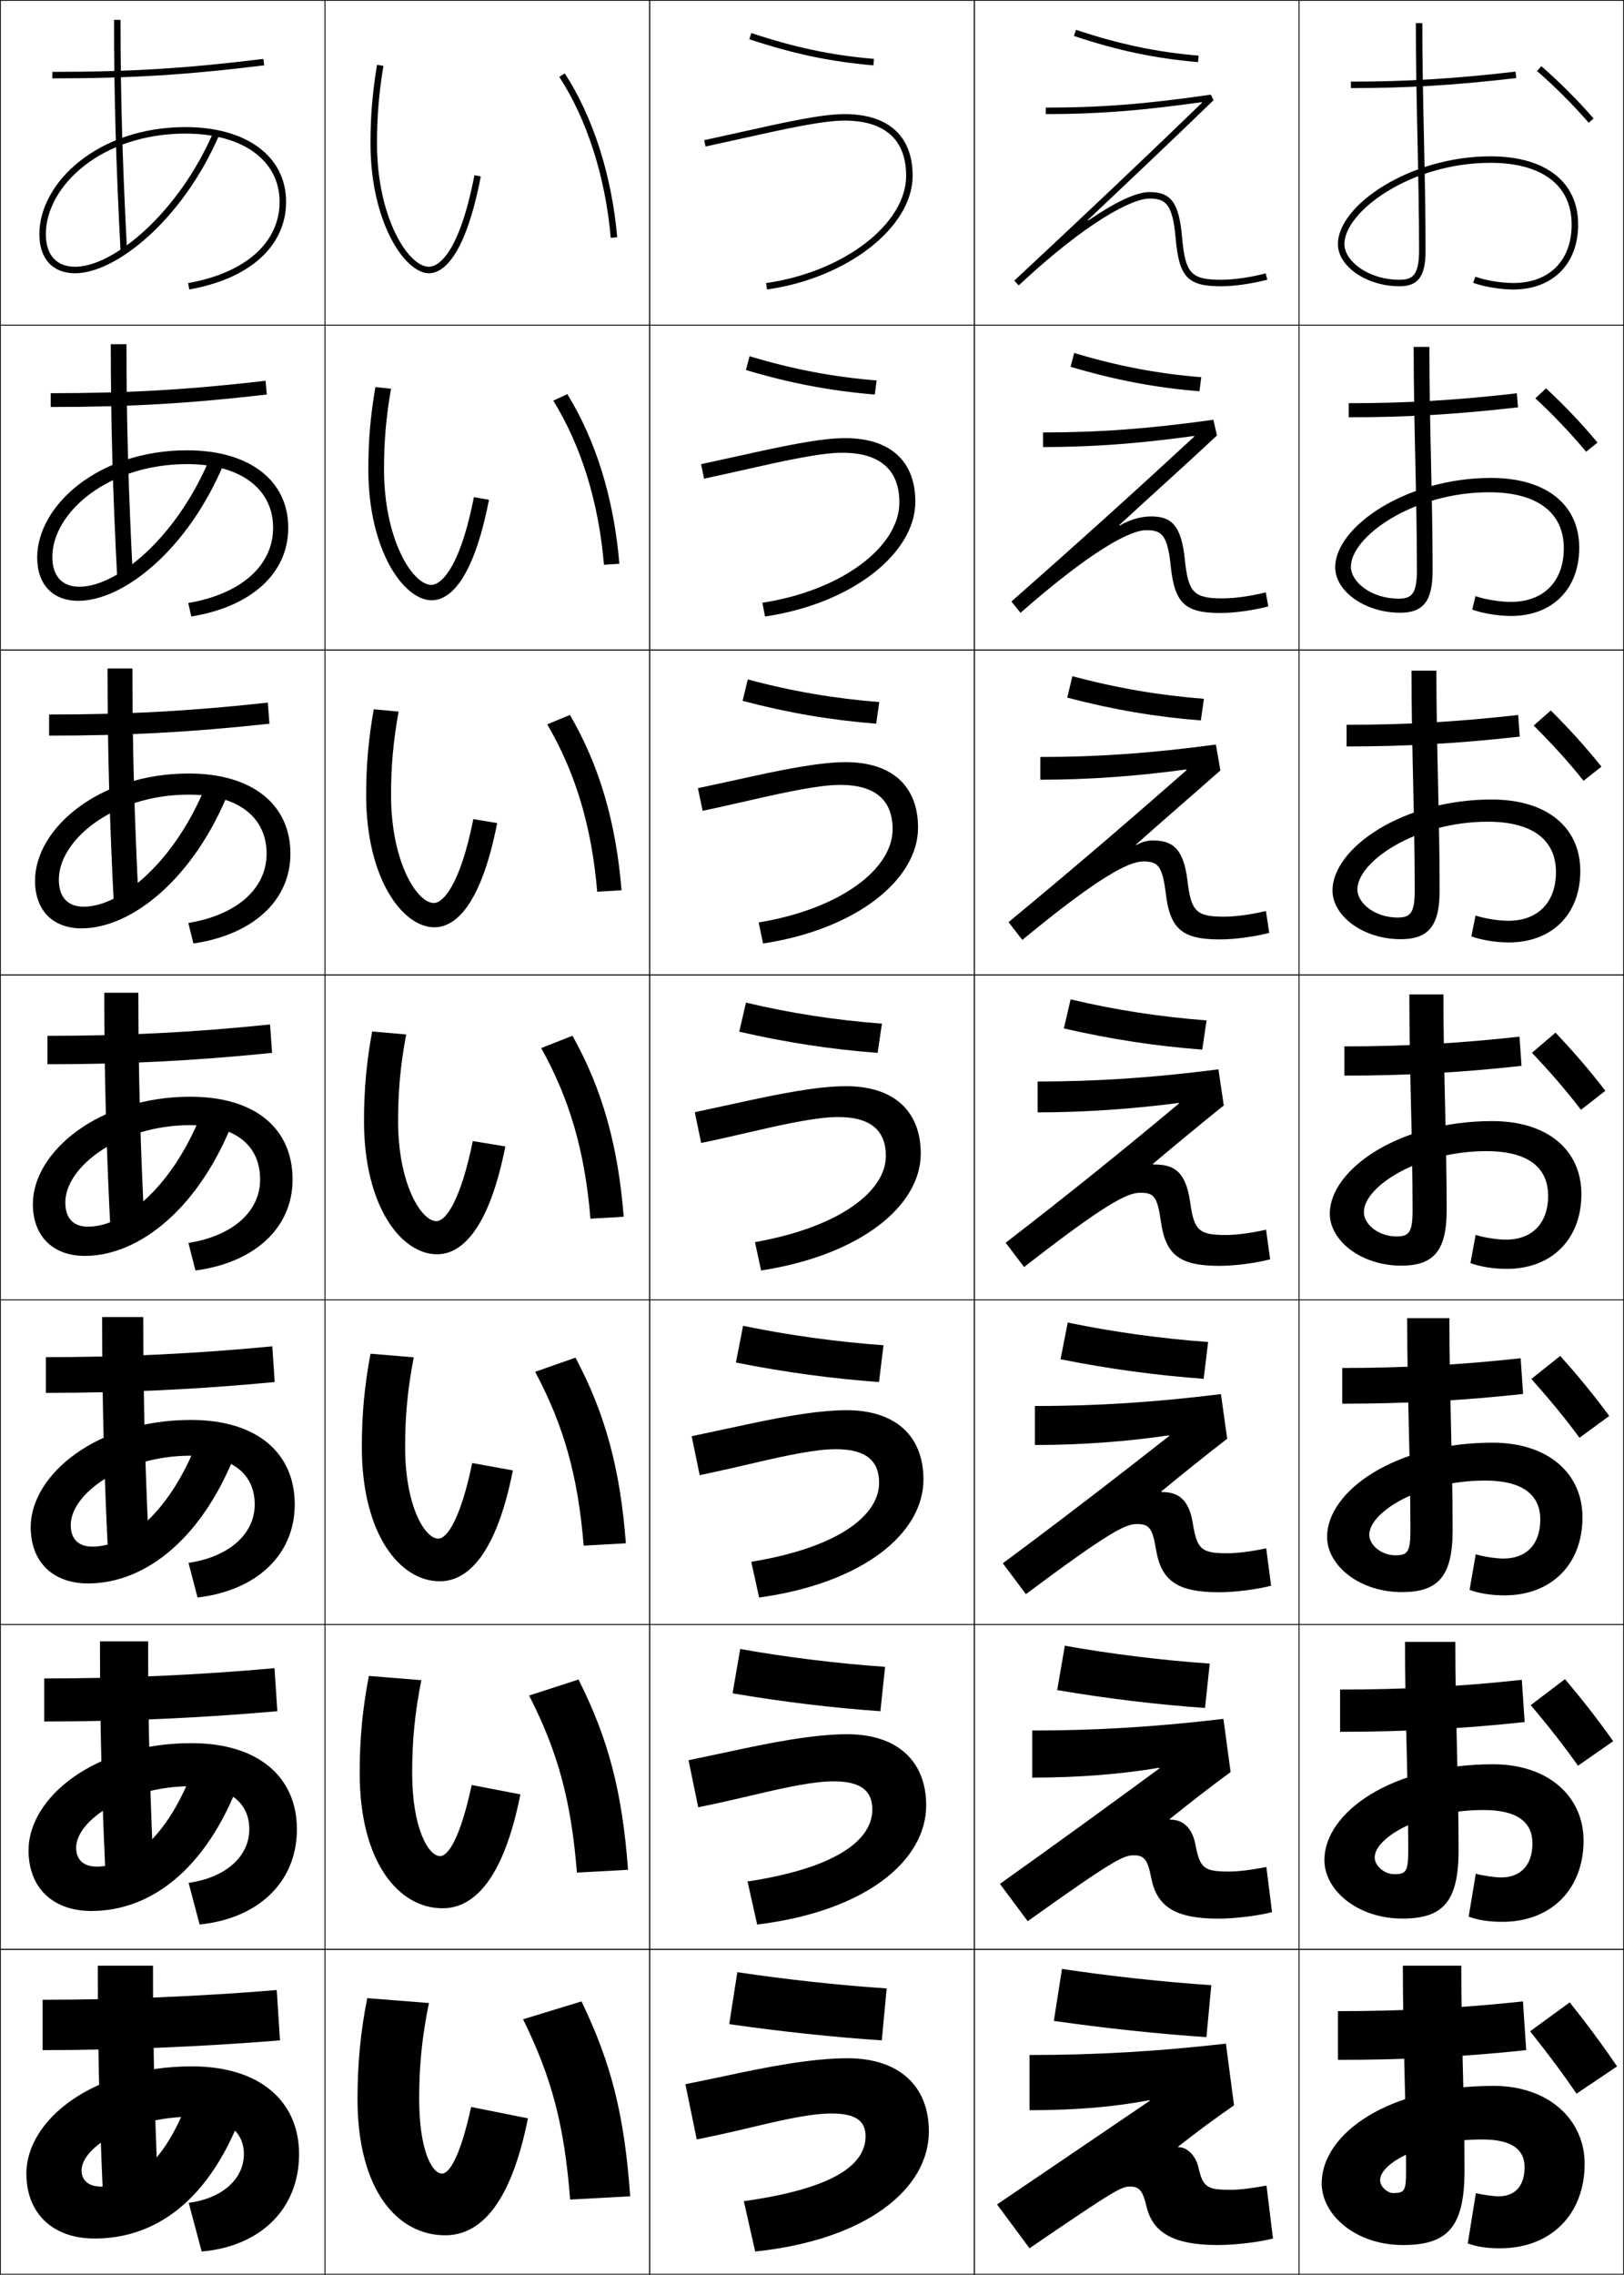 <?xml version="1.0" encoding="utf-8"?>
<!-- Generator: Adobe Illustrator 11 Build 225, SVG Export Plug-In . SVG Version: 6.0.0 Build 78)  -->
<!DOCTYPE svg PUBLIC "-//W3C//DTD SVG 1.0//EN"    "http://www.w3.org/TR/2001/REC-SVG-20010904/DTD/svg10.dtd">
<svg  xmlns="http://www.w3.org/2000/svg" xmlns:xlink="http://www.w3.org/1999/xlink" xmlns:a="http://ns.adobe.com/AdobeSVGViewerExtensions/3.0/"
	 width="500.25" height="700.25" viewBox="0 0 500.25 700.25" overflow="visible" enable-background="new 0 0 500.25 700.25"
	 xml:space="preserve">
		<g id="glyphs">
			<g>
				<rect x="0.125" y="0.125" fill="none" stroke="#000000" stroke-width="0.25" width="100" height="100"/> 
				<rect x="400.125" y="0.125" fill="none" stroke="#000000" stroke-width="0.25" width="100" height="100"/> 
				<rect x="100.125" y="0.125" fill="none" stroke="#000000" stroke-width="0.25" width="100" height="100"/> 
				<rect x="200.125" y="0.125" fill="none" stroke="#000000" stroke-width="0.25" width="100" height="100"/> 
				<rect x="300.125" y="0.125" fill="none" stroke="#000000" stroke-width="0.25" width="100" height="100"/> 
				<rect x="0.125" y="100.125" fill="none" stroke="#000000" stroke-width="0.25" width="100" height="100"/> 
				<rect x="400.125" y="100.125" fill="none" stroke="#000000" stroke-width="0.25" width="100" height="100"/> 
				<rect x="100.125" y="100.125" fill="none" stroke="#000000" stroke-width="0.25" width="100" height="100"/> 
				<rect x="200.125" y="100.125" fill="none" stroke="#000000" stroke-width="0.25" width="100" height="100"/> 
				<rect x="300.125" y="100.125" fill="none" stroke="#000000" stroke-width="0.25" width="100" height="100"/> 
				<rect x="0.125" y="200.125" fill="none" stroke="#000000" stroke-width="0.25" width="100" height="100"/> 
				<rect x="400.125" y="200.125" fill="none" stroke="#000000" stroke-width="0.25" width="100" height="100"/> 
				<rect x="100.125" y="200.125" fill="none" stroke="#000000" stroke-width="0.25" width="100" height="100"/> 
				<rect x="200.125" y="200.125" fill="none" stroke="#000000" stroke-width="0.25" width="100" height="100"/> 
				<rect x="300.125" y="200.125" fill="none" stroke="#000000" stroke-width="0.25" width="100" height="100"/> 
				<rect x="0.125" y="300.125" fill="none" stroke="#000000" stroke-width="0.25" width="100" height="100"/> 
				<rect x="400.125" y="300.125" fill="none" stroke="#000000" stroke-width="0.25" width="100" height="100"/> 
				<rect x="100.125" y="300.125" fill="none" stroke="#000000" stroke-width="0.25" width="100" height="100"/> 
				<rect x="200.125" y="300.125" fill="none" stroke="#000000" stroke-width="0.25" width="100" height="100"/> 
				<rect x="300.125" y="300.125" fill="none" stroke="#000000" stroke-width="0.25" width="100" height="100"/> 
				<rect x="0.125" y="400.125" fill="none" stroke="#000000" stroke-width="0.25" width="100" height="100"/> 
				<rect x="400.125" y="400.125" fill="none" stroke="#000000" stroke-width="0.25" width="100" height="100"/> 
				<rect x="100.125" y="400.125" fill="none" stroke="#000000" stroke-width="0.25" width="100" height="100"/> 
				<rect x="200.125" y="400.125" fill="none" stroke="#000000" stroke-width="0.25" width="100" height="100"/> 
				<rect x="300.125" y="400.125" fill="none" stroke="#000000" stroke-width="0.25" width="100" height="100"/> 
				<rect x="0.125" y="500.125" fill="none" stroke="#000000" stroke-width="0.25" width="100" height="100"/> 
				<rect x="400.125" y="500.125" fill="none" stroke="#000000" stroke-width="0.25" width="100" height="100"/> 
				<rect x="100.125" y="500.125" fill="none" stroke="#000000" stroke-width="0.25" width="100" height="100"/> 
				<rect x="200.125" y="500.125" fill="none" stroke="#000000" stroke-width="0.25" width="100" height="100"/> 
				<rect x="300.125" y="500.125" fill="none" stroke="#000000" stroke-width="0.25" width="100" height="100"/> 
				<rect x="0.125" y="600.125" fill="none" stroke="#000000" stroke-width="0.25" width="100" height="100"/> 
				<rect x="400.125" y="600.125" fill="none" stroke="#000000" stroke-width="0.25" width="100" height="100"/> 
				<rect x="100.125" y="600.125" fill="none" stroke="#000000" stroke-width="0.25" width="100" height="100"/> 
				<rect x="200.125" y="600.125" fill="none" stroke="#000000" stroke-width="0.25" width="100" height="100"/> 
				<rect x="300.125" y="600.125" fill="none" stroke="#000000" stroke-width="0.25" width="100" height="100"/> 
			</g>
			<g>
				<path d="M114.125,44.125c0,24.417,10.661,40,18,40c3.805,0,10.941-3.873,15.981-29.809
					l-1.963-0.382C141.06,80.092,134.128,82.125,132.125,82.125c-6.37,0-16-15.156-16-38
					c0-8.304,0.594-15.433,1.986-23.836l-1.973-0.327
					C114.727,28.479,114.125,35.706,114.125,44.125z"/>
				<path d="M120.447,119.678l-4.811-0.523c-1.518,8.81-2.178,16.465-2.178,25.303
					c0,25.046,10.944,40.333,19.5,40.333c5.266,0,12.706-5.54,17.667-30.94
					l-4.652-0.802c-4.602,23.392-10.733,27.009-13.082,27.009
					c-5.824,0-14.6-13.979-14.6-35.6
					C118.292,135.813,118.931,128.423,120.447,119.678z"/>
				<path d="M122.783,219.067l-7.648-0.718c-1.623,9.102-2.343,17.187-2.343,26.443
					c0,25.675,11.228,40.667,21,40.667c6.727,0,14.471-7.208,19.354-32.073
					l-7.342-1.222c-4.122,20.626-9.453,25.827-12.146,25.827
					c-5.278,0-13.2-12.801-13.2-33.199
					C120.458,235.807,121.144,228.154,122.783,219.067z"/>
				<path d="M114.632,317.543C112.903,326.937,112.125,335.451,112.125,345.125
					c0,26.304,11.51,41,22.5,41c8.188,0,16.235-8.875,21.041-33.204l-10.031-1.642
					c-3.641,17.859-8.171,24.646-11.209,24.646c-4.733,0-11.8-11.624-11.8-30.8
					c0-9.325,0.731-17.241,2.493-26.668L114.632,317.543z"/>
				<path d="M127.454,417.846l-13.325-1.109c-1.834,9.686-2.671,18.629-2.671,28.722
					c0,26.933,11.793,41.334,24,41.334c9.074,0,17.558-9.121,22.527-34.137
					l-12.521-2.261c-3.562,17.065-7.688,23.264-10.473,23.264
					c-4.16,0-10.2-10.108-10.2-28.2
					C124.792,435.793,125.568,427.615,127.454,417.846z"/>
				<path d="M129.79,517.235l-16.162-1.305c-1.94,9.978-2.835,19.35-2.835,29.861
					c0,27.561,12.076,41.666,25.5,41.666c9.96,0,18.881-9.365,24.013-35.067
					l-15.01-2.881c-3.483,16.271-7.205,21.882-9.737,21.882
					c-3.586,0-8.6-8.592-8.6-25.6
					C126.958,535.786,127.782,527.346,129.79,517.235z"/>
				<path d="M145.125,648.625c-3.405,15.477-6.722,20.5-9,20.5c-3.013,0-7-7.076-7-23
					c0-10.346,0.869-19.049,3-29.5l-19-1.5c-2.046,10.269-3,20.07-3,31c0,28.189,12.36,42,27,42
					c10.848,0,20.204-9.61,25.5-36L145.125,648.625z"/>
			</g>
			<g>
				<path d="M172.286,23.669c8.576,13.206,14.202,30.801,15.843,49.543l1.992-0.175
					c-1.669-19.062-7.407-36.982-16.157-50.457L172.286,23.669z"/>
				<path d="M170.426,123.329c8.623,14.014,13.95,31.087,15.619,50.536l4.744-0.313
					c-1.689-20.05-7.166-37.817-16.031-52.214L170.426,123.329z"/>
				<path d="M168.566,222.988c8.67,14.823,13.699,31.374,15.395,51.528l7.495-0.45
					c-1.709-21.038-6.924-38.652-15.905-53.971L168.566,222.988z"/>
				<path d="M166.706,322.647c8.717,15.631,13.447,31.661,15.171,52.521l10.246-0.588
					c-1.73-22.026-6.684-39.487-15.779-55.729L166.706,322.647z"/>
				<path d="M164.845,422.307c8.765,16.438,13.196,31.948,14.948,53.514l12.998-0.725
					c-1.751-23.016-6.385-39.947-15.52-57.152L164.845,422.307z"/>
				<path d="M162.985,521.966c8.812,17.247,12.944,32.236,14.724,54.507l15.749-0.862
					c-1.771-24.004-6.086-40.407-15.26-58.576L162.985,521.966z"/>
				<path d="M161.125,621.625c8.859,18.056,12.692,32.523,14.5,55.5l18.5-1
					c-1.792-24.992-5.788-40.867-15-60L161.125,621.625z"/>
			</g>
			<path d="M335.074,67.748c12.998-12.276,25.724-24.294,38.746-36.905l-0.839-1.708
				C352.92,32.044,339.136,33.125,322.125,33.125v2c16.221,0,29.533-1.083,48.043-3.673
				L370.268,31.625c-19.194,18.562-37.68,35.983-57.824,54.768l1.363,1.463
				C334.967,68.126,348.75,61.125,354.125,61.125c4.899,0,7.094,1.68,8.004,12.087
				C363.191,85.337,365.808,88.125,376.125,88.125c4.055,0,9.518-0.779,14.256-2.033
				l-0.512-1.934C385.286,85.372,380.02,86.125,376.125,86.125
				c-9.233,0-11.028-1.957-12.004-13.087C363.201,62.506,360.771,59.125,354.125,59.125
				c-4.189,0-10.799,3.21-18.922,8.776L335.074,67.748z"/>
			<path d="M321.292,133.124v4.5c15.438,0,29.379-1.061,46.512-3.416l0.1,0.173
				c-18.811,17.388-36.555,33.376-56.347,50.801l2.803,3.469
				c22.277-19.518,33.849-25.442,38.766-25.442c4.691,0,6.514,1.419,7.503,11.072
				c1.199,11.479,4.409,14.428,15.33,14.428c4.27,0,10.07-0.8,14.714-2.027
				l-0.761-4.328c-4.656,1.167-9.639,1.855-13.286,1.855
				c-8.912,0-10.622-1.747-11.67-12.073c-1.085-10.458-4.156-13.162-10.402-13.162
				c-3.131,0-6.771,1.059-9.681,2.851l-0.119-0.16
				c11.028-10.173,19.083-17.307,30.115-27.604l-1.106-4.843
				C353.672,132.021,338.589,133.124,321.292,133.124z"/>
			<path d="M320.459,233.033v7c14.656,0,29.225-1.038,44.98-3.16l0.1,0.173
				c-18.426,16.212-35.43,30.769-54.869,46.833l4.242,5.475
				c23.396-19.305,32.754-24.154,37.213-24.154c4.483,0,5.934,1.159,7.002,10.058
				c1.337,10.834,5.141,13.942,16.664,13.942c4.484,0,10.623-0.82,15.172-2.021
				l-1.009-6.723c-4.729,1.121-9.429,1.744-12.829,1.744
				c-8.591,0-10.215-1.538-11.336-11.058c-1.249-10.385-4.963-12.412-10.808-12.412
				c-1.565,0-3.486,0.529-4.94,1.425l-0.109-0.167
				c9.059-8.071,16.942-14.819,25.985-22.805l-1.375-7.977
				C354.424,231.908,338.043,233.033,320.459,233.033z"/>
			<g>
				<path d="M362.976,661.018l-0.068-0.188C369.422,655.734,374.016,652.359,380.125,648.125l-2.5-19
					c-21.207,2.407-39.916,3.5-60.5,3.5v17c14.562,0,26.459-1.084,36.966-3.094l0.068,0.188
					C337.258,658.209,323.854,667.292,307.125,678.625l10,13.5c26.55-18.154,28.332-19,31-19
					c2.645,0,3.871,1.114,5,6c1.873,8.114,8.182,12,22,12c5.34,0,12.832-0.902,17-2
					l-2-16.3c-5.023,0.936-8.586,1.3-11,1.3c-7.305,0-8.547-0.707-10-7
					c-0.82-3.549-3.484-6.107-5.949-6.107H362.976z"/>
				<path d="M317.958,532.73v14.5c14.334,0,27.33-1.062,39.128-3.03l0.078,0.183
					c-17.281,12.673-31.638,23.103-49.152,35.56l8.56,11.493
					c25.871-18.467,29.441-20.289,32.554-20.289c3.188,0,4.365,1.043,5.5,7.015
					c1.74,8.806,7.412,12.485,20.666,12.485c5.126,0,12.28-0.881,16.543-2.005
					l-1.752-13.905c-4.95,0.981-8.796,1.411-11.457,1.411
					c-7.627,0-8.968-0.915-10.334-8.015c-1.019-5.804-4.246-7.959-7.704-7.959
					h-0.2l-0.079-0.183c6.707-5.388,12.34-9.758,18.764-14.473l-2.214-16.37
					C356.004,531.619,337.638,532.73,317.958,532.73z"/>
				<path d="M318.792,432.836v12c14.104,0,28.201-1.038,41.288-2.967l0.09,0.179
					c-17.662,13.854-32.972,25.632-51.272,39.211l7.121,9.487
					c25.192-18.779,30.549-21.577,34.106-21.577c3.731,0,4.86,0.971,6.001,8.029
					c1.607,9.497,6.642,12.971,19.332,12.971c4.912,0,11.728-0.86,16.086-2.01
					l-1.504-11.512c-4.877,1.028-9.008,1.521-11.915,1.521
					c-7.948,0-9.388-1.121-10.668-9.028c-1.216-8.058-5.008-9.811-9.458-9.811
					h-0.201l-0.089-0.179c6.897-5.678,13.571-11.044,20.31-16.238l-1.929-13.741
					C355.591,431.707,337.567,432.836,318.792,432.836z"/>
				<path d="M355.209,358.486L355.109,358.312c7.09-5.969,14.803-12.331,21.856-18.006
					l-1.644-11.111c-20.146,2.6-37.826,3.746-55.697,3.746v9.5
					c13.875,0,29.072-1.016,43.45-2.903l0.101,0.173
					c-18.043,15.037-34.305,28.161-53.392,42.864l5.682,7.48
					c24.513-19.092,31.657-22.865,35.659-22.865c4.275,0,5.354,0.898,6.502,9.043
					c1.474,10.189,5.871,13.457,17.998,13.457c4.697,0,11.175-0.84,15.628-2.016
					l-1.256-9.117c-4.804,1.074-9.218,1.633-12.372,1.633
					c-8.27,0-9.808-1.328-11.002-10.043c-1.413-10.312-5.77-11.662-11.213-11.662
					H355.209z"/>
			</g>
			<g>
				<path d="M230.81,12.074c13.545,4.505,24.979,6.912,38.229,8.047l0.172-1.992
					c-13.087-1.122-24.382-3.5-37.771-7.953L230.81,12.074z"/>
				<path d="M230.888,109.667l-1.109,4.249c13.893,4.128,26.213,6.431,39.691,7.539
					l0.56-4.327C256.717,116.037,244.451,113.741,230.888,109.667z"/>
				<path d="M230.335,209.159l-1.587,6.599c14.241,3.752,27.449,5.951,41.153,7.031
					l0.947-6.662C257.311,215.068,244.075,212.854,230.335,209.159z"/>
				<path d="M229.783,308.65l-2.065,8.949c14.589,3.376,28.684,5.471,42.615,6.523
					l1.336-8.996C257.904,314.099,243.698,311.966,229.783,308.65z"/>
				<path d="M228.896,408.142l-2.21,11.3c14.937,3,29.919,4.99,44.076,6.016
					l1.391-11.331C258.164,413.129,242.987,411.078,228.896,408.142z"/>
				<path d="M228.011,507.634l-2.355,13.649c15.285,2.624,31.155,4.511,45.539,5.508
					l1.445-13.665C258.425,512.16,242.277,510.191,228.011,507.634z"/>
				<path d="M224.625,623.125c15.633,2.248,32.39,4.031,47,5l1.5-16
					c-14.439-0.935-31.558-2.821-46-5L224.625,623.125z"/>
			</g>
			<g>
				<path d="M330.81,11.074c13.545,4.505,24.979,6.912,38.229,8.047l0.172-1.992
					c-13.087-1.122-24.383-3.5-37.771-7.953L330.81,11.074z"/>
				<path d="M330.888,108.667l-1.109,4.248c13.894,4.128,26.214,6.431,39.691,7.539
					l0.561-4.327C356.718,115.037,344.451,112.741,330.888,108.667z"/>
				<path d="M330.336,208.159l-1.588,6.599c14.241,3.752,27.449,5.951,41.153,7.031
					l0.947-6.662C357.311,214.068,344.074,211.854,330.336,208.159z"/>
				<path d="M329.783,307.65l-2.066,8.949c14.59,3.376,28.685,5.471,42.615,6.523
					l1.336-8.996C357.904,313.099,343.697,310.966,329.783,307.65z"/>
				<path d="M328.897,407.142l-2.212,11.3c14.938,3,29.92,4.991,44.077,6.016
					l1.391-11.331C358.164,412.129,342.986,410.078,328.897,407.142z"/>
				<path d="M328.011,506.634l-2.355,13.649c15.285,2.624,31.155,4.511,45.539,5.508
					l1.445-13.665C358.425,511.16,342.276,509.191,328.011,506.634z"/>
				<path d="M324.625,622.125c15.633,2.248,32.39,4.031,47,5l1.5-16
					c-14.439-0.935-31.559-2.821-46-5L324.625,622.125z"/>
			</g>
			<g>
				<g>
					<path d="M228.626,40.576l-11.709,2.571l0.416,1.956l11.728-2.575
						C241.52,39.75,253.288,37.125,260.125,37.125c12.43,0,19,5.878,19,17
						c0,14.858-19.352,29.667-43.139,33.01l0.278,1.98
						C261,85.639,281.125,69.942,281.125,54.125c0-12.252-7.458-19-21-19
						C253.068,35.125,241.741,37.651,228.626,40.576z"/>
				</g>
				<path d="M215.952,142.893l0.93,4.464c1.259-0.254,12.325-2.709,13.234-2.925
					c11.783-2.66,22.751-5.057,29.342-5.057c11.656,0,17.583,5.301,17.583,15.333
					c0,13.497-17.603,27.072-42.199,30.841l0.815,4.234
					c26.736-3.912,46.301-19.427,46.301-35.325c0-12.514-7.724-19.583-21.667-19.583
					c-7.716,0-19.466,2.537-32.27,5.385L215.952,142.893z"/>
				<path d="M214.986,242.64l1.444,6.971c2.517-0.508,12.923-2.844,14.741-3.276
					c11.107-2.541,21.276-4.709,27.621-4.709c10.883,0,16.166,4.724,16.166,13.667
					c0,12.134-15.854,24.478-41.259,28.673l1.352,6.487
					c28.735-4.348,47.741-19.681,47.741-35.66c0-12.775-7.989-20.167-22.334-20.167
					c-8.376,0-20.548,2.547-33.041,5.319L214.986,242.64z"/>
				<path d="M215.979,351.864c3.776-0.763,13.521-2.979,16.248-3.627
					C242.658,345.815,252.027,343.875,258.125,343.875c10.109,0,14.75,4.146,14.75,12
					c0,10.771-14.105,21.883-40.319,26.505l1.889,8.74
					C265.18,386.336,283.625,371.186,283.625,355.125c0-13.037-8.254-20.75-23-20.75
					c-9.036,0-21.631,2.558-33.812,5.253l-12.792,2.758L215.979,351.864z"/>
				<path d="M213.056,442.132l2.472,11.985c5.034-1.017,13.588-2.982,17.224-3.846
					c9.981-2.334,18.748-4.146,24.707-4.146c9.261,0,13.333,3.548,13.333,10.333
					c0,10.084-12.598,19.947-39.379,24.337l2.425,10.993
					c31.955-4.395,50.621-19.735,50.621-36.33c0-13.344-8.571-21.333-23.666-21.333
					c-9.802,0-22.835,2.629-35.111,5.317L213.056,442.132z"/>
				<path d="M212.09,541.879l2.986,14.492c6.293-1.271,13.656-2.986,18.201-4.065
					c9.531-2.245,17.695-3.931,23.515-3.931c8.411,0,11.916,2.95,11.916,8.667
					c0,9.396-11.091,18.012-38.439,22.168l2.963,13.247
					c33.173-4.005,52.061-19.536,52.061-36.665c0-13.65-8.889-21.917-24.334-21.917
					c-10.566,0-24.039,2.699-36.408,5.381L212.09,541.879z"/>
				<path d="M261.125,633.625c-11.331,0-25.243,2.771-37.707,5.445L211.125,641.625l3.5,17
					c7.552-1.524,13.723-2.99,19.177-4.285c9.081-2.156,16.642-3.715,22.323-3.715
					c7.562,0,10.5,2.352,10.5,7c0,8.708-9.584,16.076-37.5,20l3.5,15.5
					c34.392-3.615,53.5-19.336,53.5-37C286.125,642.168,276.919,633.625,261.125,633.625z"/>
			</g>
			<g>
				<path d="M473.469,21.88c5.562,4.835,11.061,10.334,15.901,15.901l1.51-1.312
					c-4.9-5.636-10.468-11.203-16.099-16.099L473.469,21.88z"/>
				<path d="M472.944,122.62l3.294-3.075c5.61,5.229,10.916,10.768,15.849,16.699
					l-3.508,2.827C483.721,133.233,478.442,127.73,472.944,122.62z"/>
				<path d="M472.421,223.361l5.275-4.64c5.59,5.562,10.633,11.072,15.599,17.299
					l-5.507,4.342C482.912,234.252,477.854,228.747,472.421,223.361z"/>
				<path d="M471.896,324.102l7.257-6.205c5.57,5.895,10.351,11.377,15.349,17.899
					l-7.505,5.856C482.104,335.271,477.265,329.762,471.896,324.102z"/>
				<path d="M471.706,424.509l8.904-7.104c5.55,6.228,10.068,11.683,15.1,18.5
					l-9.171,6.705C481.628,435.958,477.009,430.444,471.706,424.509z"/>
				<path d="M471.515,524.917l10.554-8.002c5.529,6.561,9.786,11.987,14.849,19.101
					l-10.835,7.552C481.152,536.644,476.754,531.128,471.515,524.917z"/>
				<path d="M483.525,616.425c5.51,6.893,9.504,12.292,14.6,19.7l-12.5,8.4
					c-4.948-7.195-9.127-12.715-14.301-19.201L483.525,616.425z"/>
			</g>
			<g>
				<path d="M432.125,605.125c0,11.444,0.265,22.408,0.519,32.893
					C432.893,648.294,433.125,658.001,433.125,668.125c0,6.359-0.43,7-4,7c-1.703,0-4-1.906-4-4
					c0-5.18,13.016-12.5,31.5-12.5c9.123,0,13,3.143,13,8.5c0,5.979-3.056,9-8,9
					c-1.686,0-5.309-0.514-7-1l-2.5,15.5c2.75,1,5.562,1.5,10,1.5c15.613,0,26-10.477,26-26
					c0-13.761-11.292-24-28-24c-32.596,0-53,14.825-53,30c0,9.771,10.531,19,25,19
					c13.697,0,19-5.351,19-23c0-10.163-0.235-19.909-0.485-30.247
					C450.387,627.422,450.125,616.609,450.125,605.125H432.125z"/>
				<path d="M432.791,505.458c0,11.543,0.264,22.667,0.517,33.326
					c0.248,10.445,0.484,20.48,0.484,30.841c0,6.567-0.695,7.333-4.334,7.333
					c-2.919,0-6-2.467-6-5.166c0-6.065,14.285-14.584,33.583-14.584
					c10.367,0,15,3.78,15,10.25c0,6.832-3.695,10.5-9.666,10.5
					c-2.017,0-5.853-0.564-7.776-1.156l-2.197,13.229
					c2.838,1.032,6.047,1.594,10.39,1.594c15.036,0,25-10.039,25-25
					c0-13.614-10.886-23.501-27.833-23.501c-31.308,0-52,14.871-52,29.501
					c0,9.296,10.256,18,24,18c12.343,0,17.334-4.957,17.334-21
					c0-10.396-0.239-20.466-0.487-30.965c-0.252-10.634-0.514-21.63-0.514-33.202
					H432.791z"/>
				<path d="M433.458,405.791c0,11.642,0.263,22.926,0.515,33.761
					c0.247,10.614,0.485,20.978,0.485,31.573c0,6.775-0.96,7.667-4.666,7.667
					c-4.136,0-8-3.027-8-6.334c0-6.95,15.555-16.666,35.666-16.666
					c11.61,0,17,4.418,17,12c0,7.686-4.336,12-11.333,12
					c-2.347,0-6.396-0.615-8.553-1.313l-1.895,10.96
					c2.927,1.064,6.531,1.687,10.78,1.687c14.459,0,24-9.602,24-24
					c0-13.467-10.481-23.001-27.666-23.001c-30.021,0-51,14.917-51,29.001
					c0,8.822,9.98,17,23,17c10.987,0,15.666-4.562,15.666-19
					c0-10.629-0.241-21.021-0.488-31.682c-0.252-10.812-0.512-21.991-0.512-33.652
					H433.458z"/>
				<path d="M444.625,306.124h-10.5c0,11.74,0.261,23.185,0.512,34.194
					C434.883,351.102,435.125,361.793,435.125,372.625c0,6.983-1.226,8-5,8c-5.352,0-10-3.588-10-7.5
					c0-7.836,16.824-18.75,37.75-18.75c12.854,0,19,5.056,19,13.75c0,8.54-4.977,13.5-13,13.5
					c-2.677,0-6.939-0.665-9.329-1.47l-1.592,8.689
					C455.969,389.941,459.97,390.625,464.125,390.625c13.881,0,23-9.164,23-23
					c0-13.32-10.076-22.501-27.5-22.501c-28.733,0-50,14.963-50,28.501
					c0,8.348,9.705,16,22,16c9.633,0,14-4.168,14-17c0-10.861-0.244-21.578-0.49-32.398
					C444.884,329.237,444.625,317.873,444.625,306.124z"/>
				<path d="M442.458,206.458h-7.667c0,11.838,0.26,23.443,0.511,34.628
					c0.244,10.953,0.489,21.972,0.489,33.04c0,7.191-1.49,8.333-5.333,8.333
					c-6.812,0-12.333-4.328-12.333-8.667c0-8.514,17.936-20.833,40.167-20.833
					c13.864,0,20.999,5.679,20.999,15.5c0,9.395-5.616,15-14.666,15
					c-3.008,0-7.483-0.715-10.105-1.626l-1.289,6.419
					c3.103,1.129,7.5,1.874,11.561,1.874c13.304,0,22.001-8.727,22.001-22
					c0-13.263-10.083-22-27.334-22c-27.446,0-49,15.008-49,28
					c0,7.874,9.43,15,21,15c8.341,0,12-3.806,12-15
					c0-11.094-0.247-22.134-0.492-33.115
					C442.716,229.843,442.458,218.295,442.458,206.458z"/>
				<path d="M440.292,106.792h-4.834c0,11.937,0.259,23.703,0.508,35.062
					c0.244,11.122,0.492,22.47,0.492,33.772c0,7.4-1.755,8.667-5.666,8.667
					c-8.271,0-14.667-5.067-14.667-9.833c0-9.194,19.048-22.917,42.583-22.917
					c14.877,0,23,6.302,23,17.25c0,10.248-6.257,16.5-16.333,16.5
					c-3.338,0-8.026-0.766-10.882-1.783l-0.986,4.149
					c3.191,1.162,7.985,1.967,11.951,1.967c12.727,0,21-8.288,21-21
					c0-13.207-10.088-21.5-27.166-21.5c-26.159,0-48,15.053-48,27.5c0,7.399,9.154,14,20,14
					c7.049,0,10-3.445,10-13c0-11.326-0.25-22.689-0.494-33.832
					C440.549,130.449,440.292,118.717,440.292,106.792z"/>
				<path d="M412.125,75.125c0,6.925,8.879,13,19,13c5.757,0,8-3.084,8-11
					c0-11.558-0.252-23.245-0.495-34.548C438.382,31.055,438.125,19.139,438.125,7.125h-2
					c0,12.036,0.257,23.962,0.506,35.496C436.873,53.912,437.125,65.588,437.125,77.125
					c0,7.608-2.021,9-6,9c-9.73,0-17-5.808-17-11c0-9.873,20.16-25,45-25c15.888,0,25,6.925,25,19
					c0,11.103-6.897,18-18,18c-3.668,0-8.57-0.816-11.658-1.939l-0.684,1.879
					C457.062,88.259,462.253,89.125,466.125,89.125c12.149,0,20-7.851,20-20c0-13.149-10.094-21-27-21
					C434.254,48.125,412.125,63.224,412.125,75.125z"/>
			</g>
			<g>
				<g>
					<path d="M16.125,22.125v2c24.068,0,41.142-1.049,65.244-4.008L81.125,18.133
						C57.112,21.08,40.103,22.125,16.125,22.125z"/>
					<path d="M35.125,6.125c0,23.037,0.599,44.286,2.001,71.053l1.997-0.105
						C37.723,50.343,37.125,29.125,37.125,6.125H35.125z"/>
					<path d="M57.125,41.125c17.617,0,29,8.243,29,21c0,12.553-10.532,21.904-28.174,25.016
						l0.348,1.969C76.975,85.816,88.125,75.729,88.125,62.125c0-13.972-12.168-23-31-23
						c-26.918,0-45,17.063-45,33c0,7.514,4.112,12,11,12c12.505,0,33.043-16.288,44.418-42.604
						l-1.836-0.793C55.003,65.49,35.047,82.125,23.125,82.125c-5.72,0-9-3.645-9-10
						C14.125,57.154,31.403,41.125,57.125,41.125z"/>
				</g>
				<g>
					<path d="M82.182,121.452c-24.054,2.788-42.499,3.84-66.557,3.84v-4.25
						c23.898,0,42.249-1.044,66.187-3.826L82.182,121.452z"/>
					<path d="M34.125,105.958h4.833c0,23.715,0.601,45.268,1.999,72.123l-4.831,0.255
						C34.728,151.488,34.125,129.863,34.125,105.958z"/>
					<path d="M57.625,142.875c16.452,0,26.5,7.634,26.5,19.584
						c0,11.594-9.755,20.372-26.145,23.179l0.957,4.141
						c18.538-3,29.855-13.307,29.855-27.32c0-14.454-11.818-23.834-31.167-23.834
						c-27.354,0-46.167,17.05-46.167,33c0,8.317,4.792,13.333,12.667,13.333
						c13.962,0,33.909-15.818,45.015-42.669l-4.53-1.161
						c-10.108,24.18-28.42,39.497-40.152,39.497c-5.282,0-8.333-3.239-8.333-9.167
						C16.125,157.814,33.254,142.875,57.625,142.875z"/>
				</g>
				<g>
					<path d="M82.996,222.787c-24.006,2.616-43.821,3.672-67.871,3.672v-6.5
						c23.819,0,43.51-1.043,67.374-3.662L82.996,222.787z"/>
					<path d="M33.125,205.791h7.667c0,24.431,0.603,46.318,1.999,73.298l-7.665,0.403
						C33.732,252.565,33.125,230.566,33.125,205.791z"/>
					<path d="M58.125,244.625c15.287,0,24,7.025,24,18.167c0,10.635-8.978,18.841-24.116,21.344
						l1.565,6.312c18.4-2.708,29.884-13.232,29.884-27.656
						c0-14.934-11.468-24.667-31.333-24.667c-27.79,0-47.333,17.036-47.333,33
						c0,9.121,5.472,14.667,14.333,14.667c15.42,0,34.773-15.349,45.612-42.735
						l-7.224-1.529C54.001,265.125,37.333,279.125,25.792,279.125
						c-4.844,0-7.667-2.834-7.667-8.333C18.125,258.474,35.104,244.625,58.125,244.625z"/>
				</g>
				<g>
					<path d="M83.809,324.121C59.851,326.566,38.665,327.625,14.625,327.625v-8.75
						c23.739,0,44.771-1.043,68.561-3.496L83.809,324.121z"/>
					<path d="M32.125,305.624h10.5c0,25.146,0.605,47.368,1.999,74.474l-10.499,0.553
						C32.737,353.643,32.125,331.268,32.125,305.624z"/>
					<path d="M26.125,386.625c16.877,0,35.639-14.879,46.209-42.802l-9.918-1.896
						C53.501,364.943,38.475,377.625,27.125,377.625c-4.406,0-7-2.429-7-7.5
						c0-10.991,16.83-23.751,38.5-23.751c14.121,0,21.5,6.417,21.5,16.751
						c0,9.677-8.201,17.31-22.087,19.508l2.174,8.484
						C78.474,388.701,90.125,377.959,90.125,363.125c0-15.416-11.117-25.501-31.5-25.501
						c-28.226,0-48.5,17.022-48.5,33.001C10.125,380.55,16.276,386.625,26.125,386.625z"/>
				</g>
				<g>
					<path d="M84.621,425.456c-23.909,2.273-46.466,3.336-70.496,3.336v-11.001
						c23.659,0,46.033-1.042,69.748-3.33L84.621,425.456z"/>
					<path d="M31.458,405.457h12.667c0,25.861,0.608,48.418,2,75.649l-12.666,0.702
						C32.074,454.72,31.458,431.97,31.458,405.457z"/>
					<path d="M28.458,476.125c-4.249,0-6.667-2.276-6.667-6.667
						c0-9.69,16.191-21.334,37-21.334c12.968,0,19.667,5.806,19.667,15.001
						c0,8.986-7.67,16.096-20.391,18.005l2.782,10.656
						C79.066,489.646,90.791,478.643,90.791,463.125c0-15.612-11.337-26.001-32-26.001
						c-28.942,0-49.333,16.839-49.333,33.001c0,10.729,6.831,17.333,17.667,17.333
						c18.002,0,36.171-14.408,46.473-42.867l-12.279-2.265
						C53,464.761,39.617,476.125,28.458,476.125z"/>
				</g>
				<g>
					<path d="M85.434,526.79c-23.861,2.104-47.788,3.168-71.809,3.168v-13.25
						c23.58,0,47.294-1.041,70.935-3.165L85.434,526.79z"/>
					<path d="M30.792,505.291H45.625c0,26.576,0.611,49.468,2,76.825l-14.833,0.851
						C31.412,555.798,30.792,532.673,30.792,505.291z"/>
					<path d="M29.792,574.625c-4.091,0-6.333-2.124-6.333-5.833
						c0-8.391,15.552-18.917,35.5-18.917c11.814,0,17.833,5.192,17.833,13.25
						c0,8.297-7.138,14.882-18.695,16.503l3.391,12.828
						c18.172-1.863,29.971-13.129,29.971-29.331c0-15.808-11.559-26.5-32.5-26.5
						c-29.659,0-50.167,16.655-50.167,33c0,11.532,7.51,18.667,19.333,18.667
						c19.127,0,36.703-13.938,46.736-42.935l-14.639-2.632
						C52.5,564.579,40.76,574.625,29.792,574.625z"/>
				</g>
				<g>
					<path d="M86.247,628.125c-23.812,1.932-49.111,3-73.122,3v-15.5c23.5,0,48.556-1.041,72.122-3
						L86.247,628.125z"/>
					<path d="M32.125,684.125c-1.375-27.25-2-50.75-2-79h17c0,27.291,0.613,50.518,2,78L32.125,684.125z"/>
					<path d="M31.125,673.125c-3.934,0-6-1.972-6-5c0-7.09,14.914-16.5,34-16.5c10.661,0,16,4.581,16,11.5
						c0,7.606-6.607,13.668-17,15l4,15c18.127-1.586,30-13.114,30-30c0-16.003-11.779-27-33-27
						c-30.376,0-51,16.473-51,33c0,12.336,8.189,20,21,20c20.251,0,37.234-13.468,47-43l-17-3
						C51.999,664.396,41.903,673.125,31.125,673.125z"/>
				</g>
			</g>
			<g>
				<path d="M466.828,22.046l0.232,1.986C448.254,26.229,433.496,27.125,416.125,27.125v-2
					C433.414,25.125,448.104,24.232,466.828,22.046z"/>
				<path d="M467.24,121.073l0.361,4.322c-18.847,2.16-34.245,3.063-52.144,3.063
					v-4.333C433.229,124.124,448.507,123.223,467.24,121.073z"/>
				<path d="M467.651,220.101l0.492,6.658c-18.888,2.123-34.927,3.033-53.352,3.033
					v-6.667C433.046,223.125,448.911,222.214,467.651,220.101z"/>
				<path d="M468.063,319.128l0.622,8.993c-18.929,2.086-35.608,3.003-54.561,3.003v-9
					C432.861,322.124,449.315,321.205,468.063,319.128z"/>
				<path d="M469.165,429.122c-18.97,2.069-36.256,3.002-55.707,3.002v-11
					c19.192,0,36.201-0.937,54.959-2.997L469.165,429.122z"/>
				<path d="M469.646,530.124c-19.013,2.053-36.903,3.001-56.854,3.001v-13
					c19.646,0,37.212-0.954,55.979-2.999L469.646,530.124z"/>
				<path d="M470.125,631.125c-19.054,2.037-37.55,3-58,3v-15c20.103,0,38.223-0.972,57-3L470.125,631.125
					z"/>
			</g>
		</g>
	</svg>
